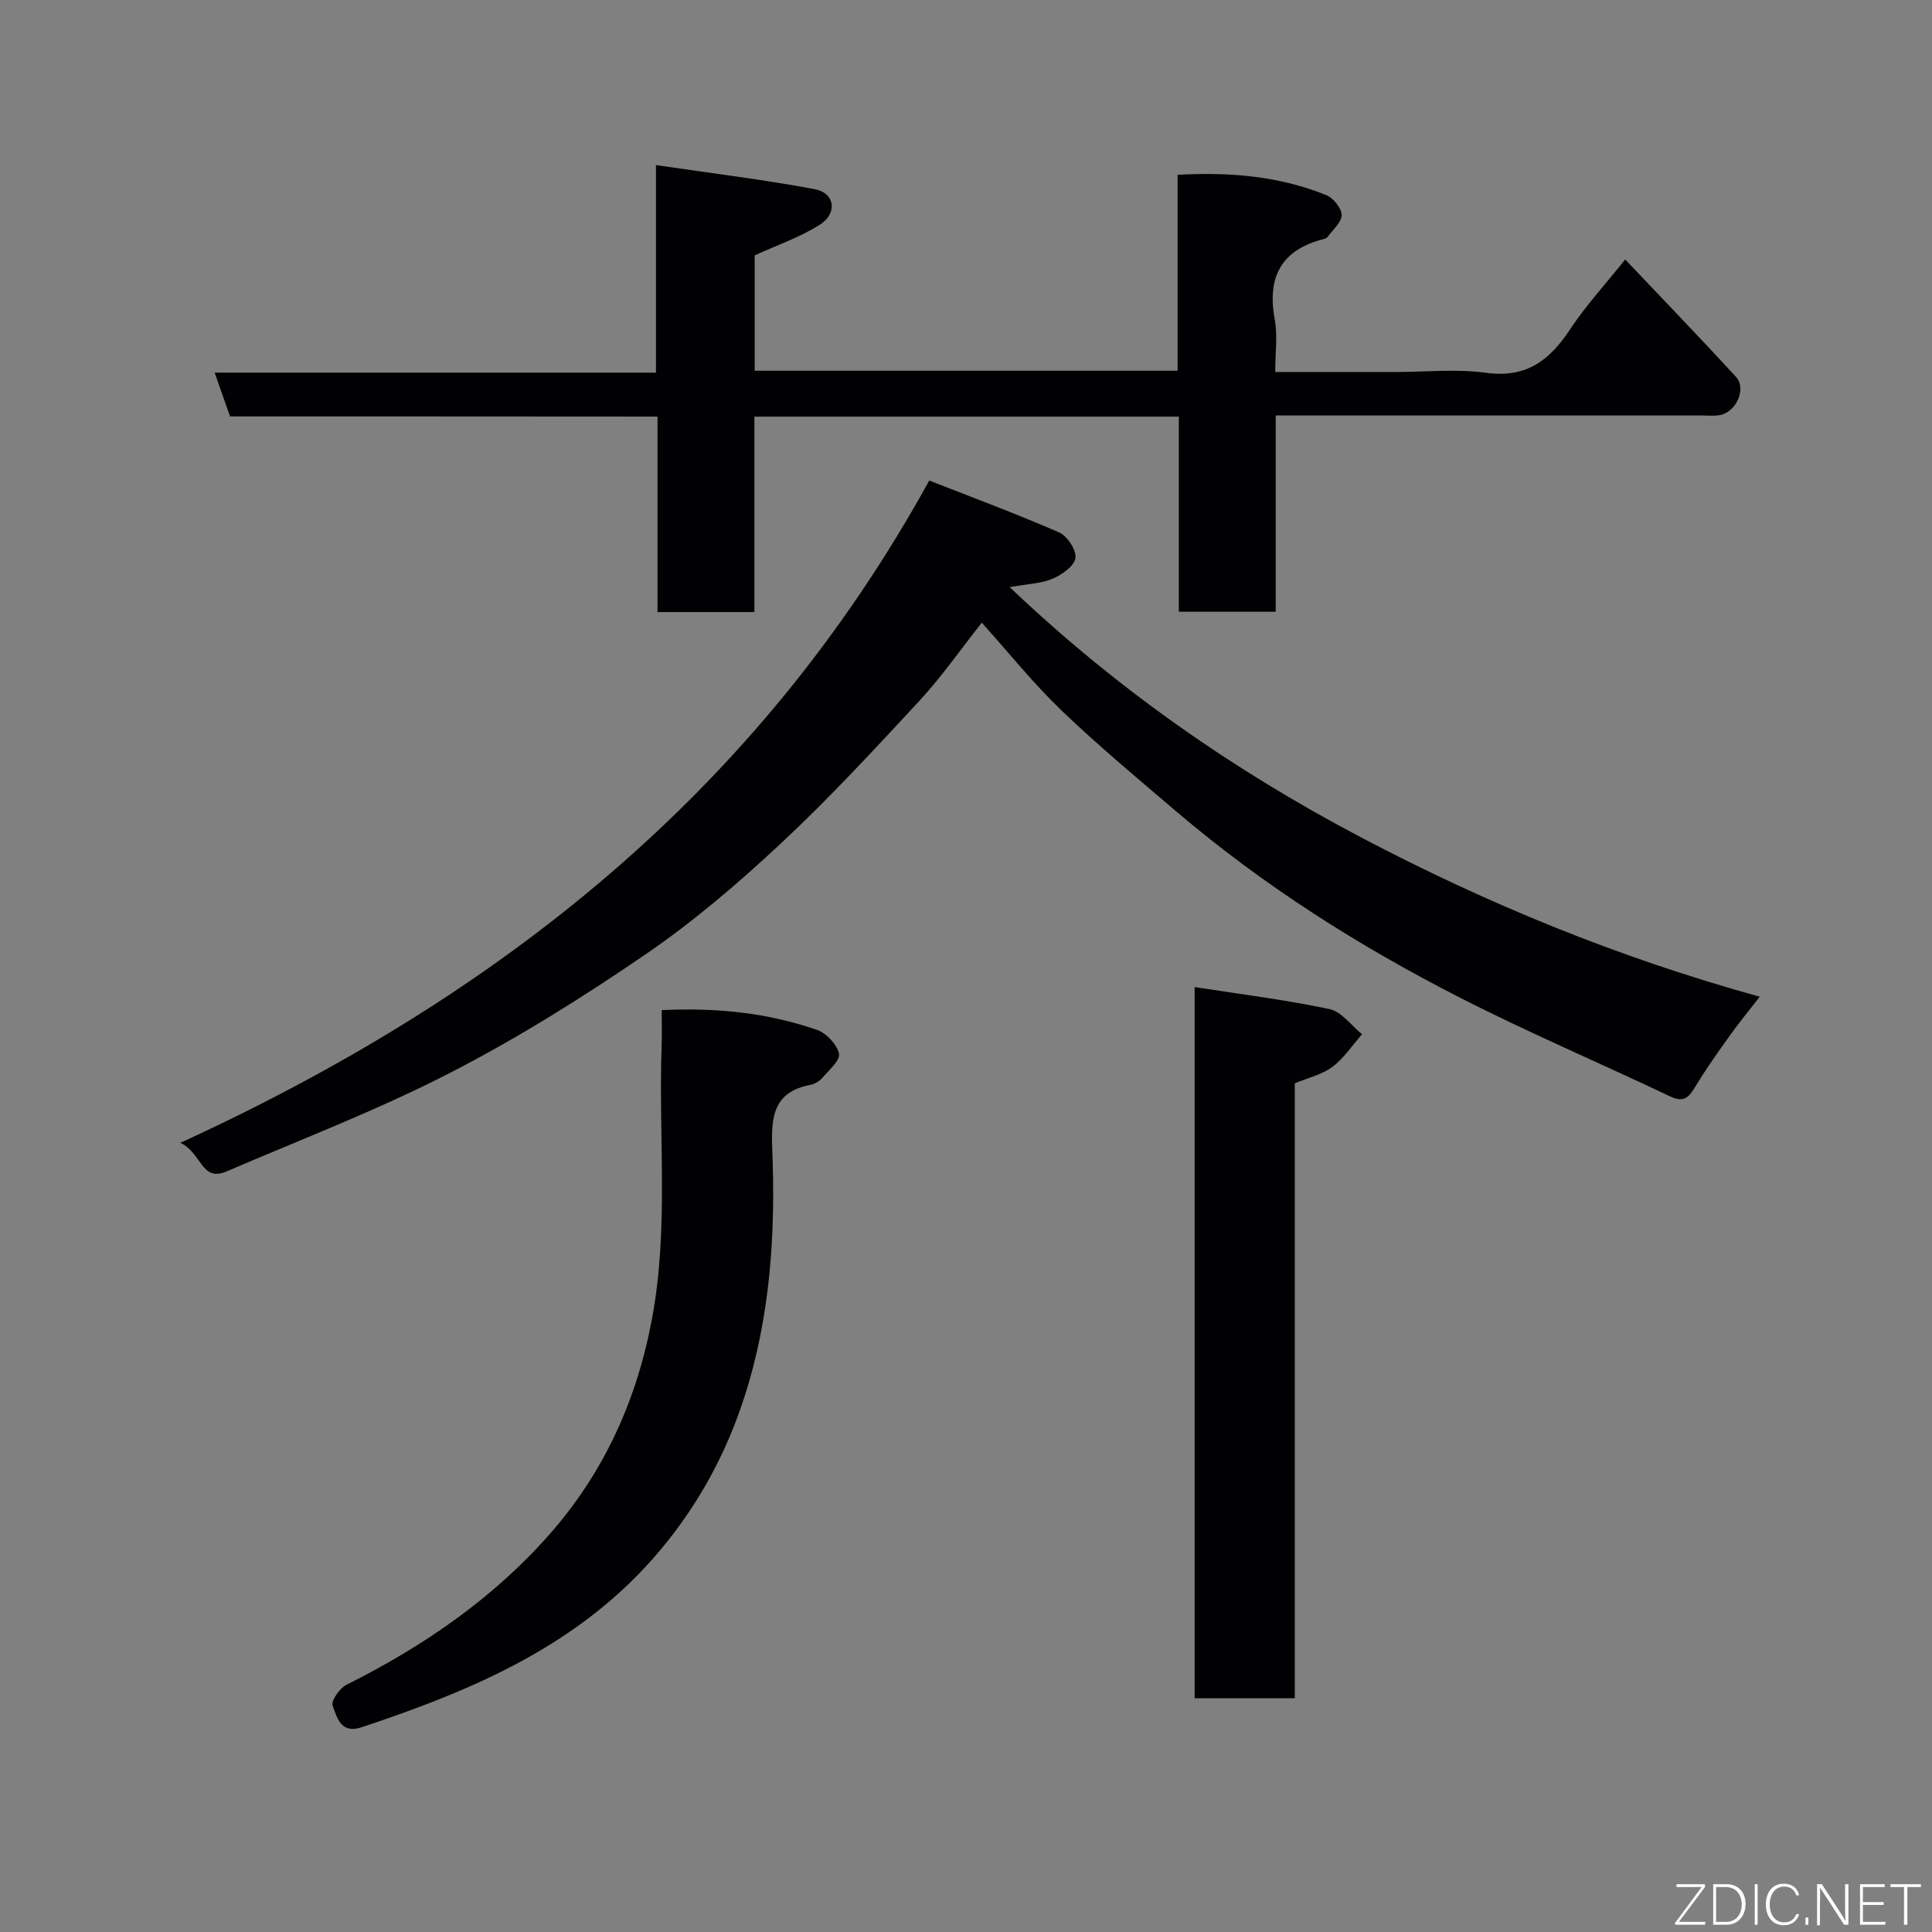 <svg enable-background="new 0 0 400 400" viewBox="0 0 400 400" xmlns="http://www.w3.org/2000/svg"><rect x="0" y="0" width="400" height="400" fill="#808080" stroke="none"/><path d="m37.34 236.61c66.1-30.32 119.59-72.71 155.05-137.12 8.97 3.52 18.04 6.88 26.89 10.74 1.69.74 3.6 3.66 3.38 5.29-.22 1.65-2.76 3.45-4.68 4.28-2.33 1.01-5.08 1.06-8.93 1.77 22.2 21.11 46.41 37.94 72.78 51.82 26.2 13.79 53.45 24.94 82.51 32.97-2.2 2.84-4.25 5.31-6.11 7.92-2.47 3.45-4.94 6.91-7.13 10.53-1.33 2.2-2.32 3.62-5.29 2.2-14.45-6.87-29.19-13.14-43.43-20.4-21.01-10.71-40.88-23.3-58.88-38.64-8.02-6.84-16.14-13.6-23.74-20.89-5.8-5.56-10.85-11.89-16.49-18.16-4.35 5.5-8.3 11.18-12.96 16.22-9.29 10.04-18.61 20.12-28.6 29.45-8.86 8.27-18.17 16.24-28.16 23.07-13.04 8.92-26.53 17.36-40.56 24.56-14.9 7.65-30.64 13.68-46.06 20.3-5.31 2.29-5.09-3.81-9.59-5.91z" fill="#010103"/><path d="m47.63 86.22c-1.12-3.19-2.08-5.92-3.19-9.07h91.37c0-14.1 0-27.82 0-42.97 11.45 1.69 22.24 2.99 32.9 4.99 4.12.77 4.76 4.95 1.09 7.31-4.15 2.66-8.97 4.29-13.55 6.39v23.89h87.56c0-13.36 0-26.75 0-40.57 10.91-.6 21.08.28 30.79 4.21 1.45.59 3.15 2.69 3.17 4.11.02 1.5-1.82 3.03-2.89 4.52-.17.24-.54.39-.85.47-8.8 2.25-11.72 7.87-10.11 16.63.62 3.35.1 6.9.1 10.89h24.76c6.33 0 12.75-.68 18.97.17 8.32 1.13 13.13-2.65 17.35-9.04 3.23-4.9 7.27-9.27 11.38-14.43 7.82 8.26 15.48 16.18 22.92 24.29 2.33 2.54-.07 7.57-3.59 7.98-1.15.14-2.33.03-3.5.03-27.49 0-54.98 0-82.47 0-1.79 0-3.58 0-5.72 0v40.64c-6.74 0-13.13 0-20.06 0 0-13.4 0-26.79 0-40.4-29.47 0-58.39 0-87.87 0v40.46c-6.93 0-13.31 0-20.06 0 0-13.44 0-26.71 0-40.47-29.77-.03-59.17-.03-88.5-.03z" fill="#010103"/><path d="m137 209.14c11.42-.56 21.97.57 32.14 4.08 1.94.67 4.13 3 4.56 4.92.3 1.37-2.07 3.43-3.44 5.02-.6.7-1.61 1.29-2.52 1.46-7.56 1.44-8.12 6.57-7.86 13.06.71 17.48-.33 34.82-5.8 51.68-3.78 11.65-9.43 22.06-17.32 31.5-16.37 19.6-38.58 29-61.89 36.75-4.37 1.45-5.11-2.08-6-4.49-.36-.99 1.45-3.6 2.86-4.3 15.88-7.95 30.32-17.83 42.1-31.22 11.36-12.92 18.13-28.01 21.23-44.96 3.41-18.63 1.26-37.39 1.92-56.08.09-2.29.02-4.6.02-7.42z" fill="#010103"/><path d="m247.34 204.36c9.61 1.5 18.85 2.64 27.92 4.56 2.5.53 4.51 3.41 6.74 5.21-2.02 2.29-3.76 4.97-6.15 6.76-2.15 1.61-5.03 2.25-7.78 3.4v127.31c-6.95 0-13.67 0-20.73 0 0-48.6 0-97.3 0-147.24z" fill="#010103"/><g fill="#fbfcfa"><path d="m346.9 398 5.4-7.3h-5.2v-.6h5.9v.6l-5.4 7.2h5.5l-.1.6h-6.2v-.5z"/><path d="m354.7 390.1h2.8c2.3 0 3.9 1.6 3.9 4.1s-1.6 4.3-3.9 4.3h-2.8zm.6 7.8h2c2.2 0 3.3-1.6 3.3-3.6 0-1.8-1-3.6-3.3-3.6h-2z"/><path d="m363.9 390.1v8.4h-.6v-8.4h1.6z"/><path d="m372.5 396.3c-.4 1.3-1.4 2.3-3.2 2.3-2.4 0-3.7-1.9-3.7-4.3 0-2.3 1.2-4.3 3.7-4.3 1.8 0 2.9 1 3.2 2.4h-.6c-.4-1.1-1.1-1.8-2.5-1.8-2.1 0-3 1.9-3 3.7s.9 3.7 3 3.7c1.4 0 2.1-.7 2.5-1.7z"/><path d="m373.8 398.5v-1.5h.6v1.5z"/><path d="m376.2 398.5v-8.4h1c1.3 2 4.4 6.7 4.9 7.6-.1-1.2-.1-2.4-.1-3.8v-3.8h.7v8.4h-.9c-1.2-1.9-4.4-6.8-5-7.7.1 1.1 0 2.3 0 3.9v3.9h-.6z"/><path d="m390 394.4h-4.3v3.5h4.7l-.1.6h-5.2v-8.4h5.1v.6h-4.5v3.1h4.3z"/><path d="m394.2 390.7h-2.8v-.6h6.3v.6h-2.8v7.8h-.7z"/></g></svg>
